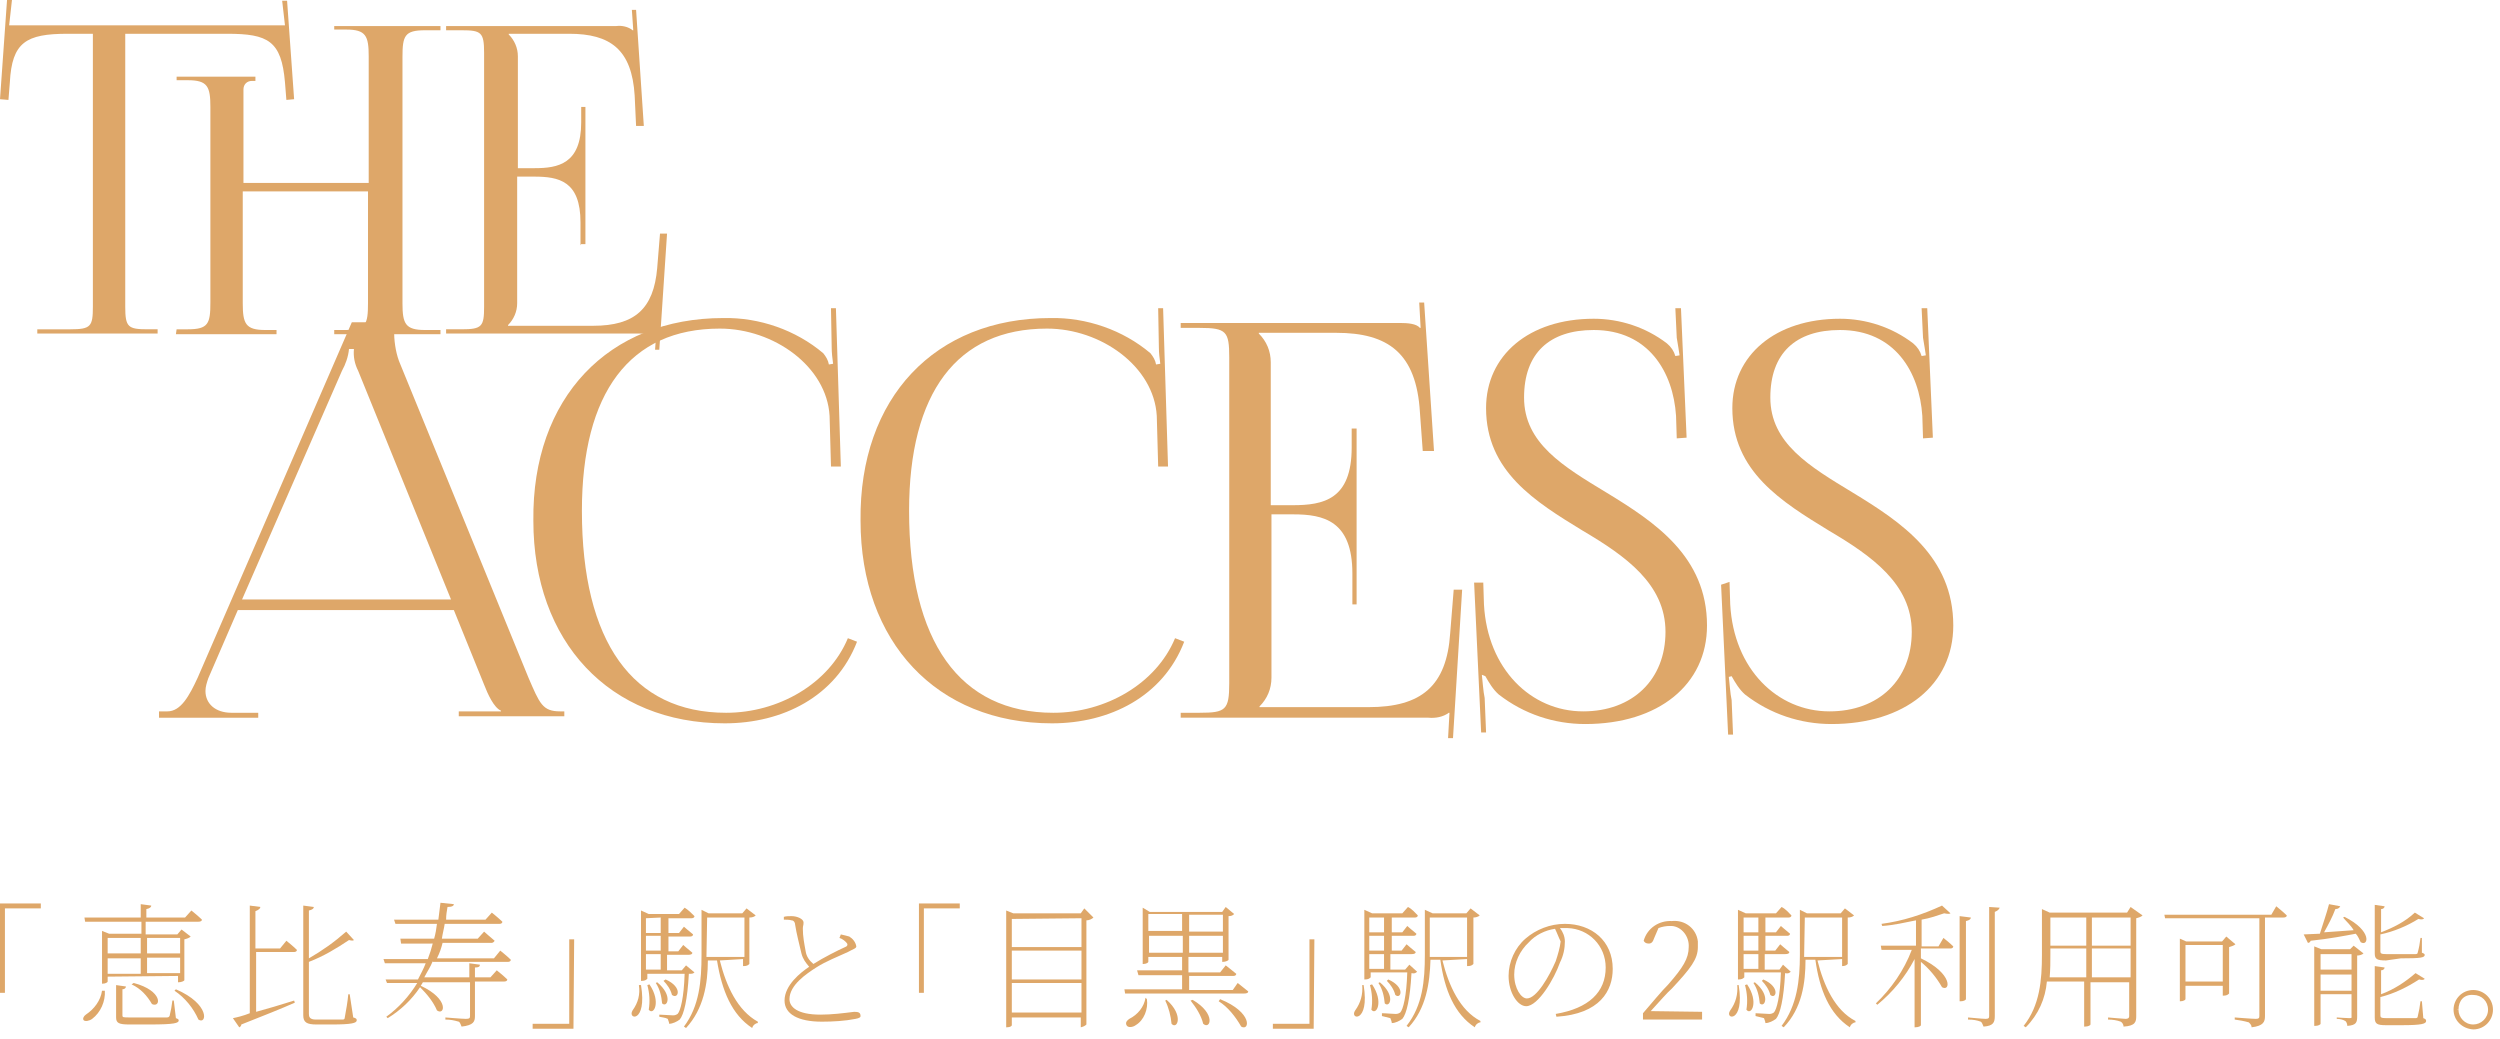 <?xml version="1.0" encoding="utf-8"?>
<!-- Generator: Adobe Illustrator 26.0.1, SVG Export Plug-In . SVG Version: 6.00 Build 0)  -->
<svg version="1.1" id="レイヤー_1" xmlns="http://www.w3.org/2000/svg" xmlns:xlink="http://www.w3.org/1999/xlink" x="0px"
	 y="0px" viewBox="0 0 355.3 147.7" style="enable-background:new 0 0 355.3 147.7;" xml:space="preserve">
<style type="text/css">
	.st0{fill:#DEA769;}
</style>
<path class="st0" d="M5.3,46.8h4.7c2.9,0,3.2-0.4,3.2-3.2V4.8H9.6c-5.9,0-7.9,1.2-8.2,6.9l-0.2,2.5L0,14.1L1,0h0.7L1.3,3.6h39.2
	l-0.4-3.5h0.7l1,14l-1.1,0.1l-0.2-2.5c-0.5-5.9-2.4-6.9-8.2-6.9H17.8v38.8c0,2.9,0.4,3.2,3.2,3.2h1.4v0.6H5.3V46.8z M25.1,46.8h1.6
	c2.9,0,3.2-0.8,3.2-3.8V15.2c0-2.9-0.4-3.8-3.2-3.8h-1.6v-0.5h11.2v0.6h-0.5c-0.7,0-1.2,0.5-1.2,1.2v0.1V26h17.8V8
	c0-2.9-0.4-3.8-3.2-3.8h-1.7V3.7h15.1v0.6h-2.2c-2.9,0-3.2,0.8-3.2,3.8v35c0,2.9,0.4,3.8,3.2,3.8h2.2v0.6H47.5v-0.6h1.6
	c2.9,0,3.2-0.8,3.2-3.8V27.2H34.5v15.9c0,2.9,0.4,3.8,3.2,3.8h1.6v0.6H25L25.1,46.8z"/>
<path class="st0" d="M82.5,34.9v-3.3c0-5.9-3.1-6.5-6.6-6.5h-2.4v18c0,1.2-0.5,2.3-1.3,3.1v0.1h12.1c5.9,0,8.6-2.4,9.1-8.2l0.4-4.9
	h1l-1.1,16.5h-0.6l0.2-2.9h-0.1c-0.6,0.5-1.4,0.7-2.3,0.6H63.4v-0.6h2.2c2.9,0,3.2-0.4,3.2-3.2V7.5c0-2.9-0.4-3.2-3.2-3.2h-2.2V3.7
	h24.2c0.8-0.1,1.7,0.1,2.3,0.6h0.1l-0.2-2.9h0.6l1.1,16.5h-1.1l-0.2-4.3c-0.4-6.6-3.5-8.8-9.3-8.8h-8.6v0.1c0.8,0.8,1.3,1.9,1.3,3.1
	v15.9H76c3.3,0,6.6-0.6,6.6-6.5v-2.2h0.6v19.5h-0.6C82.5,34.8,82.5,34.9,82.5,34.9z"/>
<path class="st0" d="M22.6,101.1h1.2c1.9,0,3.1-2.2,4.3-4.8l21.9-50.5h6v1c0,1.6,0.2,3.1,0.7,4.5l18.4,45c1.6,3.7,2,4.8,4.5,4.8h0.6
	v0.7H65.2v-0.7h6v-0.1c-1-0.4-1.9-2.4-2.4-3.7l-4.3-10.6H33.8l-4.2,9.7c-0.2,0.6-0.4,1.2-0.4,1.8c0,1.8,1.4,3.1,3.7,3.1h3.8v0.7
	H22.6V101.1z M64.1,85.2L50.9,52.7c-0.5-1-0.7-2-0.6-3.1h-0.7c-0.1,1.1-0.5,2.2-1,3.1L34.4,85.2H64.1z"/>
<path class="st0" d="M102.8,45.2c5.1-0.1,10.3,1.7,14.2,5c0.4,0.5,0.7,1,0.8,1.6l0.6-0.1c-0.1-0.7-0.2-1.6-0.2-2.3l-0.1-5.6h0.7
	l0.7,22.5h-1.4l-0.2-7.2c-0.4-7-7.9-12.4-15.6-12.4c-12.8,0-19.6,9.1-19.6,25.9c0,18.6,7.2,28.7,20.5,28.7c7.4,0,14.6-4.1,17.3-10.6
	l1.3,0.5c-3,7.8-10.6,11.6-18.8,11.6c-16.4,0-27.2-11.6-27.2-28.8C75.6,56.5,86.5,45.2,102.8,45.2z"/>
<path class="st0" d="M149.3,45.2c5.1-0.1,10.3,1.7,14.2,5c0.4,0.5,0.7,1,0.8,1.6l0.6-0.1c-0.1-0.7-0.2-1.6-0.2-2.3l-0.1-5.6h0.7
	l0.7,22.5h-1.4l-0.2-7.2c-0.4-7-7.9-12.4-15.6-12.4c-12.8,0-19.6,9.1-19.6,25.9c0,18.6,7.2,28.7,20.5,28.7c7.4,0,14.6-4.1,17.3-10.6
	l1.3,0.5c-3,7.8-10.6,11.6-18.8,11.6c-16.4,0-27.2-11.6-27.2-28.8C122.1,56.5,132.9,45.2,149.3,45.2z"/>
<path class="st0" d="M192.2,85.8v-4.3c0-7.5-4.1-8.4-8.4-8.4h-3.1v23.2c0,1.6-0.6,3-1.7,4.1v0.1h15.5c7.5,0,11.1-3,11.6-10.5
	l0.5-6.2h1.2l-1.3,21.1h-0.7l0.2-3.6h-0.1c-0.8,0.6-1.9,0.8-2.9,0.7h-35.2v-0.7h2.7c3.7,0,4.2-0.4,4.2-4.2V50.8
	c0-3.7-0.4-4.2-4.2-4.2h-2.7v-0.7h31.1c1.2,0,2.4,0.1,2.9,0.7h0.1l-0.2-3.6h0.7l1.4,21.1h-1.6l-0.4-5.5c-0.5-8.4-4.5-11.3-11.9-11.3
	h-11v0.1c1.1,1.1,1.7,2.5,1.7,4.1v20.3h3.1c4.4,0,8.4-0.8,8.4-8.2v-2.7h0.7v25H192.2z"/>
<path class="st0" d="M210.8,82.7l0.1,3.2c0.5,9.2,6.7,15.2,14.1,15.2c7,0,11.7-4.5,11.7-11.3S231,79,224.9,75.4
	c-6.7-4.1-13.7-8.4-13.7-17.4c0-7.5,6.1-12.7,15.3-12.7c3.7,0,7.4,1.2,10.4,3.5c0.6,0.5,1,1.1,1.2,1.8l0.6-0.1
	c-0.1-0.6-0.2-1.4-0.4-2.5l-0.2-4.2h0.8l0.8,18.4l-1.4,0.1l-0.1-3.2c-0.4-6.2-3.9-12.2-11.7-12.2c-6.3,0-9.9,3.3-9.9,9.6
	c0,6.5,5.6,9.8,11.7,13.5c6.9,4.2,14.3,9.1,14.3,18.9c0,8.4-6.9,14-17.3,14c-4.4,0-8.7-1.4-12.3-4.2c-0.8-0.7-1.4-1.7-1.9-2.6
	l-0.5-0.2c0.1,0.8,0.2,2.4,0.4,3.3l0.2,4.9h-0.7l-1-21.3H210.8z"/>
<path class="st0" d="M245.8,82.7l0.1,3.2c0.5,9.2,6.7,15.2,14.1,15.2c7,0,11.7-4.5,11.7-11.3S266,79,259.9,75.4
	c-6.7-4.1-13.7-8.4-13.7-17.4c0-7.5,6.1-12.7,15.3-12.7c3.7,0,7.4,1.2,10.4,3.5c0.6,0.5,1,1.1,1.2,1.8l0.6-0.1
	c-0.1-0.6-0.2-1.4-0.4-2.5l-0.2-4.2h0.8l0.8,18.4l-1.4,0.1l-0.1-3.2c-0.4-6.2-3.9-12.2-11.7-12.2c-6.3,0-9.9,3.3-9.9,9.6
	c0,6.5,5.6,9.8,11.7,13.5c6.9,4.2,14.3,9.1,14.3,18.9c0,8.4-6.9,14-17.3,14c-4.4,0-8.7-1.4-12.3-4.2c-0.8-0.7-1.4-1.7-1.9-2.6
	l-0.4,0.1c0.1,0.8,0.2,2.4,0.4,3.3l0.2,4.9h-0.7l-1-21.3L245.8,82.7z"/>
<g>
	<path class="st0" d="M0,128.4h5.8v0.7H0.7v12H0V128.4z"/>
	<path class="st0" d="M14.9,140.8c0.1,1.5-0.6,3.1-1.8,4c-0.4,0.3-1,0.4-1.2,0.2s0-0.6,0.3-0.8c1.2-0.8,2.1-2,2.3-3.4
		C14.5,140.8,14.9,140.8,14.9,140.8z M15.3,138.8v0.7c0,0.1-0.3,0.3-0.7,0.3h-0.1v-7.5l1,0.4h4.6V131h-8l-0.1-0.6h8v-1.9l1.5,0.2
		c0,0.2-0.2,0.4-0.7,0.5v1.2h5.5l0.9-1c0,0,1,0.8,1.5,1.3c0,0.2-0.2,0.3-0.6,0.3h-7.4v1.8h4.5l0.6-0.7l1.3,1
		c-0.2,0.2-0.5,0.3-0.9,0.4v5.8c0,0.1-0.4,0.3-0.8,0.3h-0.1v-0.9L15.3,138.8z M15.3,133.3v2.2H20v-2.2H15.3z M20,138.4v-2.2h-4.7
		v2.2H20z M25,144.7c0.3,0.1,0.4,0.2,0.4,0.3c0,0.4-0.5,0.6-4.2,0.6h-2.8c-1.5,0-1.9-0.2-1.9-1V140l1.4,0.2c0,0.2-0.2,0.4-0.5,0.4
		v3.7c0,0.3,0.1,0.3,1.1,0.3h5.2c0.3,0,0.3-0.1,0.4-0.2c0.2-0.8,0.3-1.4,0.4-2.2h0.2L25,144.7z M19,139.7c4.2,1.1,3.9,3.6,2.6,3
		c-0.7-1.2-1.6-2.2-2.9-2.8L19,139.7z M20.9,133.3v2.2h4.7v-2.2H20.9z M25.6,138.3v-2.2h-4.7v2.2H25.6z M25,140.6
		c4.9,2.1,4.4,5.1,3.2,4.3c-0.7-1.6-1.9-3.1-3.4-4.1L25,140.6z"/>
	<path class="st0" d="M40.7,133.7c0,0,1,0.8,1.5,1.3c0,0.2-0.2,0.3-0.4,0.3h-5.4v8.5c1.5-0.4,3.5-1,5.4-1.6l0.1,0.3
		c-1.8,0.8-4.3,1.8-7.6,3.1c0,0.2-0.2,0.4-0.3,0.4l-0.9-1.3c0.5-0.1,1.4-0.3,2.4-0.7v-15.3l1.5,0.2c0,0.2-0.2,0.4-0.7,0.6v5.3h3.5
		L40.7,133.7z M50.2,144.6c0.4,0.1,0.5,0.2,0.5,0.4c0,0.4-0.7,0.6-3.6,0.6H45c-1.4,0-1.9-0.3-1.9-1.3v-15.6l1.5,0.2
		c0,0.2-0.2,0.4-0.7,0.5v6.8c1.9-1.1,3.6-2.3,5.3-3.8l1.1,1.2c-0.1,0.1-0.3,0.1-0.7,0c-1.8,1.2-3.6,2.3-5.7,3.1v7.4
		c0,0.4,0.1,0.8,1,0.8h3.8c0.2,0,0.3-0.1,0.3-0.3c0.2-1.1,0.4-2.2,0.5-3.3h0.2L50.2,144.6z"/>
	<path class="st0" d="M61.5,136.6c-0.3,0.8-0.8,1.5-1.2,2.3h6.4v-2l1.5,0.2c0,0.3-0.2,0.4-0.7,0.4v1.4h2.2l0.9-1c0,0,1,0.8,1.5,1.3
		c0,0.2-0.2,0.3-0.5,0.3h-4.1v4.9c0,0.8-0.2,1.3-1.9,1.5c-0.1-0.2-0.2-0.6-0.4-0.7c-0.7-0.2-1.2-0.3-1.9-0.3v-0.3
		c0,0,2.4,0.2,2.9,0.2s0.6-0.1,0.6-0.4v-4.8h-6.7c-0.1,0.2-0.2,0.3-0.3,0.5l0,0c4.1,1.9,3.4,4.3,2.3,3.5c-0.5-1.2-1.4-2.3-2.4-3.3
		c-1.2,1.8-2.8,3.3-4.6,4.4l-0.2-0.2c1.8-1.3,3.3-3,4.4-4.8H55l-0.2-0.5h4.6c0.4-0.8,0.8-1.5,1.1-2.3h-5.8l-0.2-0.6h6.3
		c0.3-0.8,0.5-1.4,0.7-2.2H57l-0.1-0.7h4.8c0.2-0.7,0.3-1.3,0.4-2.1h-5.9l-0.2-0.6h6.3c0.1-0.8,0.2-1.5,0.3-2.4l1.9,0.2
		c0,0.2-0.2,0.4-0.9,0.4c-0.1,0.6-0.2,1.1-0.2,1.8H69l0.9-1c0,0,1,0.8,1.5,1.3c0,0.2-0.2,0.3-0.4,0.3h-7.8c-0.1,0.7-0.3,1.4-0.4,2.1
		h5.1l0.9-1c0,0,0.9,0.8,1.5,1.3c-0.1,0.2-0.3,0.3-0.4,0.3h-7c-0.2,0.8-0.4,1.4-0.8,2.2h8.1l0.9-1.1c0,0,1,0.8,1.5,1.3
		c0,0.2-0.2,0.3-0.4,0.3H61.5V136.6z"/>
	<path class="st0" d="M81.5,146.2h-5.8v-0.7h5.2v-12h0.7L81.5,146.2z"/>
	<path class="st0" d="M91.1,140c0.9,5.5-2,4.9-1.2,3.6c0.8-1.1,1.1-2.3,0.9-3.6C90.8,140,91.1,140,91.1,140z M98.7,138.2
		c-0.2,0.2-0.4,0.2-0.8,0.2c-0.2,3.7-0.7,5.8-1.3,6.5c-0.4,0.3-1,0.6-1.5,0.6c0-0.2-0.1-0.4-0.2-0.7c-0.4-0.2-0.8-0.2-1.2-0.3v-0.3
		c0.5,0,1.5,0.1,1.9,0.1c0.2,0,0.4,0,0.7-0.2c0.4-0.4,0.9-2.3,1-5.7H92v0.7c-0.2,0.2-0.4,0.3-0.8,0.3h-0.1v-10l1.1,0.5h4.3l0.8-0.9
		c0.5,0.3,1,0.8,1.4,1.2c0,0.2-0.2,0.3-0.4,0.3H95v2.1h1.5l0.7-0.9c0,0,0.8,0.7,1.3,1.1c0,0.2-0.2,0.3-0.4,0.3H95v2.1h1.4l0.7-0.9
		c0,0,0.8,0.7,1.3,1.1c0,0.2-0.2,0.3-0.6,0.3h-3v2.2h2.1l0.6-0.7L98.7,138.2z M91.8,130.5v2.1h2.1v-2.2L91.8,130.5z M93.9,133h-2.1
		v2.1h2.1V133z M91.8,137.8h2.1v-2.2h-2.1V137.8z M92.3,139.9c1.7,2.5,0.6,4.5-0.1,3.6c0.2-1.2,0.1-2.4-0.2-3.5L92.3,139.9z
		 M93.4,139.6c2.3,1.9,1.4,3.7,0.7,3c-0.1-1-0.3-2-0.9-2.9L93.4,139.6z M94.6,139.2c2.5,1.1,1.8,2.9,0.9,2.2c-0.2-0.8-0.7-1.5-1.2-2
		L94.6,139.2z M102.3,136.5c0.9,3.6,2.5,7.1,5.4,8.7v0.2c-0.3,0-0.7,0.3-0.8,0.7c-2.9-1.9-4.3-5.3-5-9.6h-1.3c0,3.3-0.6,6.9-3.1,9.6
		l-0.3-0.2c2.2-2.9,2.5-6.5,2.5-10.2v-6.4l1,0.5h4.8l0.6-0.7l1.3,1c-0.2,0.2-0.5,0.3-0.9,0.3v6.6c-0.2,0.2-0.4,0.3-0.8,0.3h-0.1v-1
		L102.3,136.5z M100.4,136h5.4v-5.6h-5.3L100.4,136L100.4,136z"/>
	<path class="st0" d="M119.5,132.8c0.4,0.1,0.9,0.2,1.2,0.3c0.5,0.3,0.9,0.8,1,1.4c0,0.3-0.5,0.4-1.2,0.8c-1.5,0.7-3.1,1.3-4.5,2.2
		s-3.8,2.5-3.8,4.5c0,1.1,1.1,2.2,4.4,2.2c1.6,0,3.2-0.2,4.8-0.4c0.6,0,0.9,0.1,0.9,0.6c0,0.2-0.2,0.3-0.7,0.4
		c-1.5,0.3-3.2,0.4-4.8,0.4c-3.4,0-5.3-1.1-5.3-3c0-2.2,2.3-4,3.5-4.8c-0.5-0.6-0.9-1.1-1.1-1.9c-0.3-1.3-0.7-2.8-0.9-4.1
		c0-0.3-0.2-0.6-0.5-0.6c-0.3-0.1-0.8-0.1-1.1-0.1v-0.4c0.3-0.1,0.8-0.1,1.1-0.1c0.8,0,1.7,0.4,1.7,0.9s-0.1,0.4-0.1,0.9
		c0,1.1,0.2,2.1,0.4,3.2c0.1,0.7,0.5,1.3,1.1,1.8c1.4-0.9,3.6-2,4.5-2.4c0.3-0.1,0.4-0.3,0.3-0.5c-0.2-0.3-0.7-0.7-1.1-0.8
		L119.5,132.8z"/>
	<path class="st0" d="M130.6,128.4h5.8v0.7h-5.1v12h-0.7V128.4z"/>
	<path class="st0" d="M155.4,130.4c-0.2,0.2-0.6,0.4-1,0.4v14.8c-0.2,0.2-0.4,0.3-0.8,0.4l0,0v-1.4h-9.8v1.1c0,0.1-0.2,0.3-0.7,0.3
		H143v-16.6l1,0.4h9.6l0.5-0.7L155.4,130.4z M143.8,130.6v4h9.9v-4.1L143.8,130.6z M143.8,135.1v4.1h9.9v-4.1H143.8z M153.7,143.9
		v-4.2h-9.9v4.2H153.7z"/>
	<path class="st0" d="M175.9,139.7l1.5,1.2c0,0.2-0.2,0.3-0.6,0.3h-16.9l-0.1-0.6h8.2v-2h-6.2l-0.2-0.7h6.4V136h-4.8v0.7
		c0,0.1-0.3,0.3-0.7,0.3h-0.1v-8l1,0.6h10.3l0.5-0.7l1.2,1c-0.2,0.2-0.4,0.3-0.8,0.3v6.2c0,0.1-0.4,0.3-0.8,0.3h-0.1V136h-4.8v2.2
		h4.5l0.8-1c0,0,0.9,0.7,1.5,1.2c0,0.2-0.2,0.3-0.4,0.3H169v2h6.2L175.9,139.7z M163,142c0.2,1.4-0.4,3-1.6,3.7
		c-0.4,0.3-1.1,0.4-1.3,0s0.1-0.7,0.4-0.9c1.2-0.6,2.1-1.7,2.3-3L163,142z M163.2,129.9v2.4h4.8v-2.4H163.2z M168.1,135.4V133h-4.8
		v2.4H168.1z M165.8,142.1c2.5,2.2,1.5,4.3,0.7,3.4c-0.1-1.1-0.4-2.3-0.9-3.3L165.8,142.1z M169,130v2.4h4.8V130H169z M173.8,135.4
		V133H169v2.4H173.8z M169.5,142.1c3.4,2,2.5,4.3,1.5,3.4c-0.3-1.2-1-2.3-1.8-3.3L169.5,142.1z M173.4,142c4.7,1.9,4.2,4.6,3,3.9
		c-0.8-1.4-1.9-2.8-3.2-3.6L173.4,142z"/>
	<path class="st0" d="M186.7,146.2h-5.8v-0.7h5.2v-12h0.7L186.7,146.2L186.7,146.2z"/>
	<path class="st0" d="M193.8,140c0.9,5.5-2.1,4.9-1.2,3.6c0.8-1.1,1.1-2.3,1-3.6C193.6,140,193.8,140,193.8,140z M201.4,138.1
		c-0.2,0.2-0.4,0.3-0.8,0.2c-0.2,3.7-0.7,5.8-1.3,6.5c-0.4,0.3-1,0.6-1.5,0.6c0-0.2-0.1-0.4-0.2-0.7c-0.4-0.1-0.8-0.2-1.2-0.3V144
		c0.6,0,1.5,0.1,1.9,0.1c0.2,0,0.4,0,0.7-0.2c0.4-0.4,0.9-2.3,1-5.7h-5.2v0.7c-0.2,0.2-0.4,0.3-0.8,0.3h-0.1v-9.9l1.1,0.5h4.3
		l0.8-0.9c0.6,0.3,1,0.8,1.4,1.2c0,0.2-0.2,0.3-0.4,0.3h-3.3v2.1h1.5l0.7-0.9c0,0,0.8,0.7,1.3,1.1c0,0.2-0.2,0.3-0.4,0.3h-3.1v2.1
		h1.4l0.7-0.9c0,0,0.8,0.7,1.3,1.1c0,0.2-0.2,0.3-0.6,0.3h-3v2.2h2.1l0.6-0.7L201.4,138.1z M194.6,130.4v2.1h2.1v-2.1H194.6z
		 M196.7,133h-2.1v2.1h2.1V133z M194.6,137.7h2.1v-2.1h-2.1V137.7z M195,139.9c1.7,2.5,0.6,4.5-0.1,3.6c0.2-1.2,0.1-2.4-0.2-3.5
		L195,139.9z M196.1,139.6c2.3,1.9,1.4,3.7,0.7,3c-0.1-1-0.3-2-0.9-2.9L196.1,139.6z M197.3,139.2c2.5,1.1,1.8,2.9,1,2.2
		c-0.2-0.8-0.7-1.5-1.2-2L197.3,139.2z M205,136.5c0.9,3.6,2.5,7.1,5.4,8.6v0.2c-0.3,0-0.7,0.3-0.8,0.7c-2.9-1.9-4.3-5.3-4.9-9.6
		h-1.4c-0.1,3.3-0.6,6.9-3.1,9.6l-0.3-0.2c2.3-2.9,2.6-6.5,2.6-10.1v-6.4l1.1,0.5h4.8l0.6-0.7l1.3,1c-0.2,0.2-0.6,0.3-0.9,0.3v6.6
		c-0.2,0.2-0.4,0.3-0.8,0.3h-0.1v-1L205,136.5z M203.2,136h5.3v-5.6h-5.3V136L203.2,136z"/>
	<path class="st0" d="M221.1,144.1c4.7-0.8,7.1-3.1,7.1-6.6c0-3.1-2.4-5.5-5.4-5.6h-0.1h-0.3c-0.2,0-0.4,0-0.7,0
		c0.4,0.5,0.7,1.2,0.7,1.9c0,1-0.2,2-0.7,3c-0.8,2.3-3.1,6.2-4.8,6.2c-1.2,0-2.5-1.9-2.5-4.3c0-2,0.9-4,2.4-5.3s3.5-2.1,5.6-2.1
		c3.8,0,6.8,2.4,6.8,6.4c0,3.1-1.8,6.4-8,6.8L221.1,144.1z M221,132c-1.4,0.2-2.8,0.9-3.7,1.9c-1.3,1.2-2.1,2.9-2.1,4.6
		c0,2,1,3.4,1.8,3.4c1.4,0,3.2-3.2,4.1-5.3c0.3-0.9,0.6-1.9,0.7-2.8C221.5,133.2,221.3,132.6,221,132L221,132z"/>
	<path class="st0" d="M241.9,143.8v1.1h-8.4V144c1.3-1.5,2.6-3.1,3.6-4.1c2.1-2.4,2.9-3.7,2.9-5.3c0.1-1.5-1-2.9-2.4-3
		c-0.1,0-0.2,0-0.3,0c-0.5,0-1.1,0.1-1.6,0.3l-0.6,1.4c-0.2,0.6-0.4,0.8-0.8,0.8s-0.6-0.2-0.7-0.4c0.5-1.8,2.2-2.9,4-2.8
		c1.9-0.2,3.5,1.1,3.7,2.9c0,0.2,0,0.5,0,0.8c0,1.7-1,3-3.7,5.9c-0.6,0.5-1.8,1.9-3,3.2L241.9,143.8L241.9,143.8z"/>
	<path class="st0" d="M247.1,140c0.9,5.5-2.1,4.9-1.2,3.6c0.8-1.1,1.1-2.3,1-3.6C246.9,140,247.1,140,247.1,140z M254.5,138.1
		c-0.2,0.2-0.4,0.3-0.8,0.2c-0.2,3.7-0.7,5.8-1.3,6.5c-0.4,0.3-1,0.6-1.5,0.6c0-0.2-0.1-0.4-0.2-0.7c-0.4-0.1-0.8-0.2-1.2-0.3V144
		c0.5,0,1.5,0.1,1.9,0.1c0.2,0,0.4,0,0.7-0.2c0.4-0.4,0.9-2.3,1-5.7h-5.2v0.7c-0.2,0.2-0.4,0.3-0.8,0.3H247v-9.9l1.1,0.5h4.3
		l0.8-0.9c0.6,0.3,1,0.8,1.4,1.2c0,0.2-0.2,0.3-0.4,0.3h-3.3v2.1h1.5l0.7-0.9c0,0,0.8,0.7,1.3,1.1c0,0.2-0.2,0.3-0.4,0.3h-3.1v2.1
		h1.4l0.7-0.9c0,0,0.8,0.7,1.3,1.1c0,0.2-0.2,0.3-0.6,0.3h-2.9v2.2h2.1l0.5-0.7L254.5,138.1z M247.8,130.4v2.1h2.1v-2.1H247.8z
		 M249.9,133h-2.1v2.1h2.1V133z M247.8,137.7h2.1v-2.1h-2.1V137.7z M248.3,139.9c1.7,2.5,0.6,4.5-0.1,3.6c0.2-1.2,0.1-2.4-0.2-3.5
		L248.3,139.9z M249.4,139.6c2.3,1.9,1.4,3.7,0.7,3c-0.1-1-0.3-2-0.9-2.9L249.4,139.6z M250.6,139.2c2.5,1.1,1.8,2.9,1,2.2
		c-0.2-0.8-0.7-1.5-1.2-2L250.6,139.2z M258.3,136.5c0.9,3.6,2.5,7.1,5.4,8.6v0.2c-0.3,0-0.7,0.3-0.8,0.7c-2.9-1.9-4.3-5.3-4.9-9.6
		h-1.4c0,3.3-0.5,6.9-3.1,9.6l-0.3-0.2c2.2-2.9,2.6-6.5,2.6-10.1v-6.4l1,0.5h4.8l0.6-0.7l1.3,1c-0.2,0.2-0.5,0.3-0.9,0.3v6.6
		c-0.2,0.2-0.4,0.3-0.8,0.3l0,0v-1L258.3,136.5z M256.4,136h5.4v-5.6h-5.3L256.4,136L256.4,136z"/>
	<path class="st0" d="M276.2,133.3c0,0,0.9,0.7,1.4,1.2c0,0.2-0.2,0.3-0.4,0.3H273v1.4c4.6,2.2,4.2,4.8,3,4.1
		c-0.8-1.4-1.8-2.6-3-3.6v9c0,0.1-0.3,0.3-0.8,0.3h-0.1v-9.7c-1.3,2.5-3.1,4.7-5.3,6.5l-0.2-0.2c2.2-2.1,4-4.7,5.1-7.6h-4.3
		l-0.1-0.6h5v-3.6c-1.5,0.3-3.2,0.7-4.8,0.8l-0.1-0.3c3-0.4,5.8-1.3,8.6-2.6l1.2,1.1c-0.1,0.1-0.4,0.1-0.9,0c-0.9,0.3-2,0.7-3.2,0.9
		v3.8h2.4L276.2,133.3z M280.1,130.4c0,0.2-0.2,0.4-0.7,0.5V142c0,0.1-0.3,0.3-0.7,0.3h-0.2v-12.1L280.1,130.4z M284.2,129
		c-0.1,0.2-0.2,0.4-0.7,0.6v14.8c0,0.9-0.2,1.4-1.6,1.5c-0.1-0.2-0.2-0.6-0.4-0.7c-0.5-0.2-1.1-0.3-1.8-0.3v-0.3
		c0,0,2.1,0.2,2.5,0.2s0.5-0.1,0.5-0.4v-15.5L284.2,129z"/>
	<path class="st0" d="M304.5,130.1c-0.2,0.2-0.5,0.3-0.9,0.4v13.9c0,0.8-0.1,1.4-1.8,1.5c0-0.3-0.2-0.6-0.4-0.7
		c-0.5-0.2-1.2-0.3-1.8-0.3v-0.3c0,0,2.2,0.2,2.5,0.2s0.5-0.1,0.5-0.4v-4.8h-5.5v6c0,0.1-0.3,0.3-0.8,0.3h-0.1v-6.4h-5.3
		c-0.2,2.4-1.2,4.7-3,6.5l-0.3-0.2c2.3-2.9,2.6-6.5,2.6-10.1v-6.5l1.1,0.5h11l0.5-0.8L304.5,130.1z M296.5,138.9v-4.1h-5.1v0.8
		c0,1.1,0,2.2-0.1,3.3C291.3,138.9,296.5,138.9,296.5,138.9z M291.4,130.4v4h5.1v-4H291.4z M297.3,130.4v4h5.5v-4H297.3z
		 M302.8,138.9v-4.1h-5.5v4.1H302.8z"/>
	<path class="st0" d="M323.5,128.8c0,0,1,0.8,1.5,1.3c0,0.2-0.2,0.3-0.5,0.3h-2.6v14c0,0.8-0.2,1.4-1.9,1.6c0-0.3-0.2-0.5-0.4-0.7
		c-0.7-0.2-1.3-0.3-2-0.4v-0.3c0,0,2.5,0.2,3,0.2c0.4,0,0.5-0.1,0.5-0.4v-13.9h-13.4l-0.1-0.5h15.2L323.5,128.8z M317.7,134.2
		c-0.2,0.2-0.6,0.3-0.9,0.4v6.6c-0.2,0.2-0.4,0.3-0.8,0.3h-0.1v-1.4h-5.3v1.9c0,0.1-0.3,0.3-0.7,0.3h-0.1v-8.9l0.9,0.4h5.1l0.6-0.7
		L317.7,134.2z M315.9,139.5v-5.2h-5.3v5.2H315.9z"/>
	<path class="st0" d="M333.2,130.3c4,2,3.4,4.3,2.3,3.6c-0.2-0.4-0.4-0.9-0.7-1.2c-1.6,0.3-3.6,0.7-6.4,1c-0.1,0.2-0.2,0.3-0.4,0.3
		l-0.6-1.2l2.3-0.1c0.4-1.3,1-3,1.3-4.2l1.6,0.3c-0.1,0.2-0.3,0.4-0.7,0.4c-0.4,1.1-1,2.2-1.6,3.3l4.2-0.3c-0.4-0.7-1-1.2-1.5-1.8
		L333.2,130.3z M334.5,134.4l1.4,1.1c-0.2,0.2-0.6,0.3-0.9,0.3v8.6c0,0.9-0.1,1.3-1.4,1.4c0-0.2-0.1-0.6-0.3-0.7
		c-0.3-0.2-0.8-0.3-1.2-0.3v-0.2c0,0,1.4,0.1,1.8,0.1s0.3-0.1,0.3-0.3v-3.1h-4.4v4.2c0,0.1-0.3,0.3-0.8,0.3h-0.1v-11.3l1,0.4h4.1
		L334.5,134.4z M329.8,135.6v2.2h4.4v-2.2H329.8z M334.2,140.8v-2.3h-4.4v2.3H334.2z M339.1,136.5c-1.3,0-1.6-0.2-1.6-1v-6.9
		l1.4,0.2c0,0.2-0.2,0.4-0.5,0.4v3.3c1.8-0.7,3.4-1.5,4.8-2.8l1.3,0.8c-0.1,0.2-0.4,0.2-0.8,0.1c-1.6,1-3.5,1.8-5.4,2.2v2.4
		c0,0.3,0.1,0.4,0.9,0.4h4.1c0.2,0,0.3-0.1,0.3-0.2c0.2-0.7,0.3-1.3,0.4-2.1h0.2v2.1c0.3,0.1,0.4,0.2,0.4,0.3c0,0.4-0.5,0.5-3.4,0.5
		L339.1,136.5z M344.4,144.7c0.3,0.1,0.4,0.2,0.4,0.4c0,0.4-0.6,0.6-3.5,0.6h-2.2c-1.3,0-1.6-0.2-1.6-1.1v-7.3l1.4,0.2
		c0,0.2-0.2,0.4-0.5,0.4v3.4c1.9-0.7,3.5-1.8,4.9-3l1.3,0.8c-0.1,0.2-0.4,0.2-0.8,0.1c-1.7,1.1-3.5,2-5.5,2.5v2.6
		c0,0.3,0.1,0.4,0.9,0.4h4.1c0.2,0,0.3-0.1,0.3-0.2c0.2-0.8,0.3-1.4,0.4-2.2h0.2L344.4,144.7z"/>
	<path class="st0" d="M348.7,143.5c0-1.5,1.2-2.8,2.8-2.8c1.5,0,2.8,1.2,2.8,2.8c0,1.5-1.2,2.8-2.8,2.8l0,0l0,0
		C349.9,146.2,348.7,145,348.7,143.5L348.7,143.5z M349.4,143.5c0,1.1,0.9,2.1,2.1,2.1c1.1,0,2.1-0.9,2.1-2.1l0,0
		c0-1.2-0.9-2.1-2.1-2.1l0,0C350.2,141.3,349.4,142.2,349.4,143.5C349.2,143.3,349.2,143.5,349.4,143.5L349.4,143.5z"/>
</g>
</svg>
